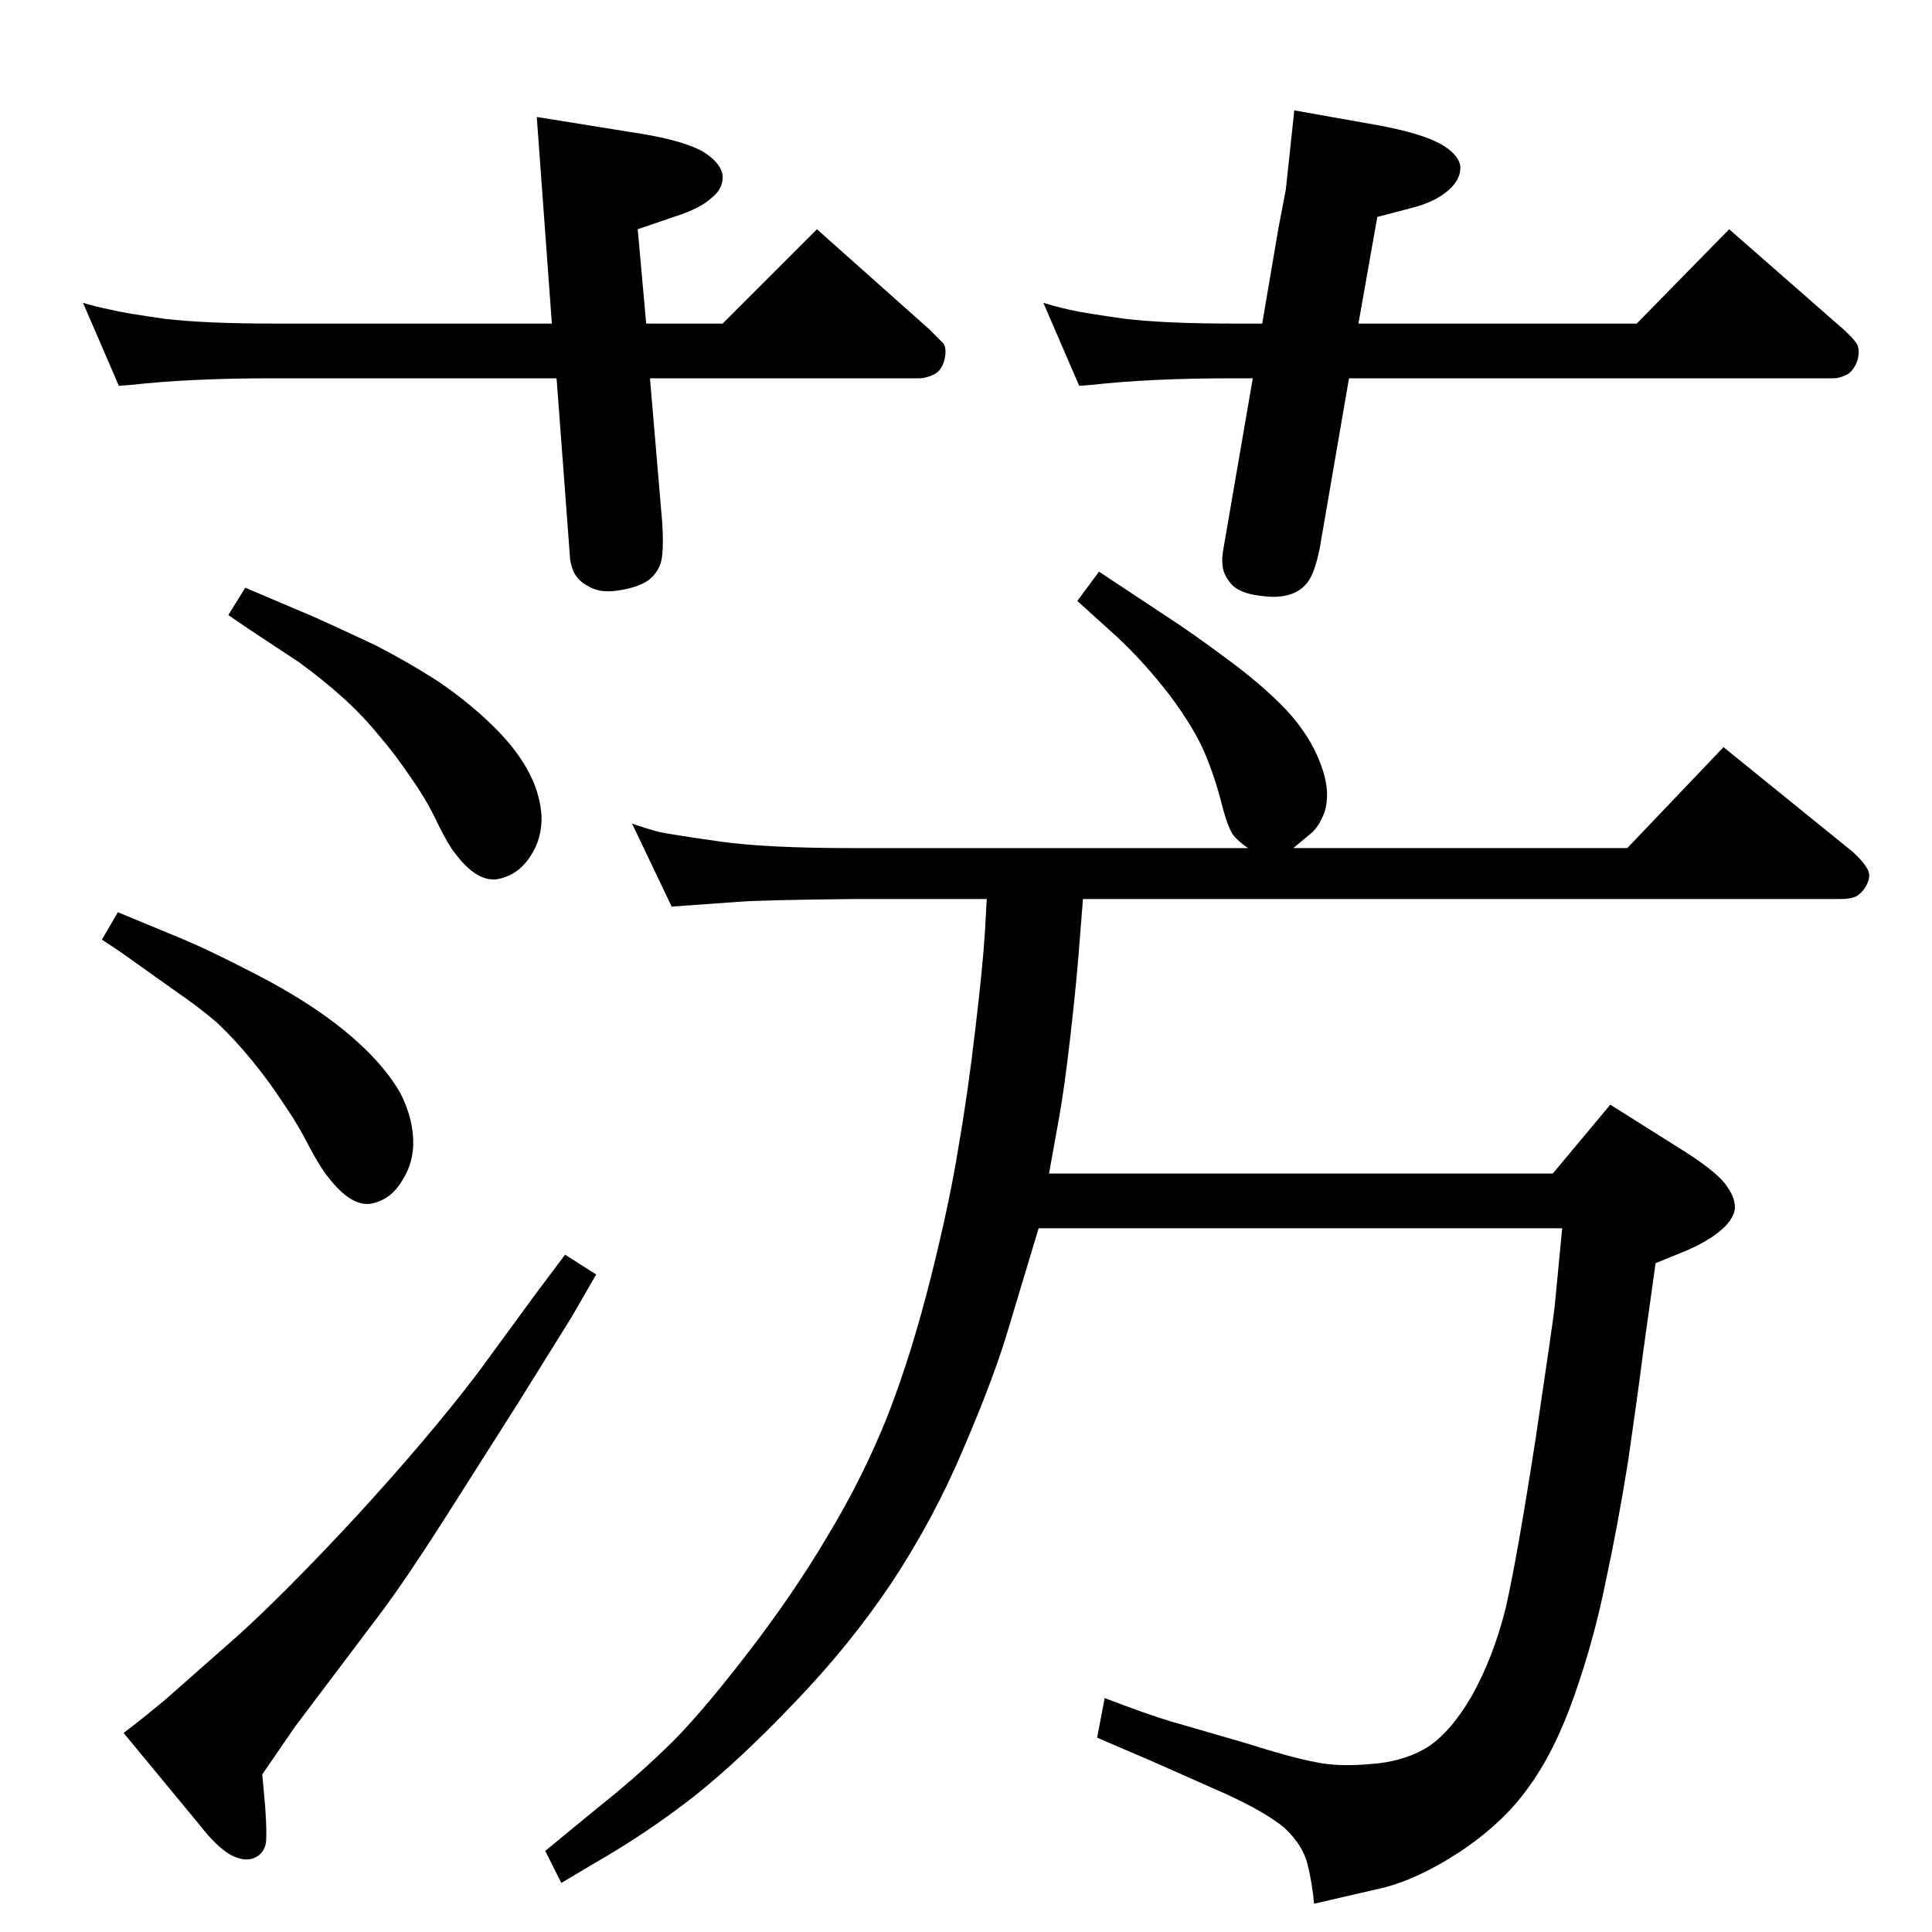 <?xml version="1.0" standalone="no"?>
<!DOCTYPE svg PUBLIC "-//W3C//DTD SVG 1.1//EN" "http://www.w3.org/Graphics/SVG/1.1/DTD/svg11.dtd" >
<svg xmlns="http://www.w3.org/2000/svg" xmlns:xlink="http://www.w3.org/1999/xlink" version="1.1" viewBox="0 0 2048 2048">
  <g transform="matrix(1 0 0 -1 0 2048)">
   <path fill="currentColor"
d="M125 1081l70 -29q26 -11 65 -31q40 -20 71 -40.5t55 -43.5t38 -47q13 -25 14 -50q1 -24 -12 -44q-12 -20 -33 -24q-21 -3 -45 28q-7 8 -20 32q-12 24 -28 47q-15 23 -33 45t-37 40q-20 17 -42 32l-59 42l-21 14zM260 1425l73 -31q29 -13 65 -30q35 -18 66 -38
q31 -21 56 -45t38 -47q14 -24 16 -50q1 -25 -12 -44q-13 -20 -35 -24q-22 -3 -45 28q-6 7 -18 31q-11 24 -28 48q-16 24 -34 45q-17 21 -38 40t-47 38l-53 35l-22 15zM599 718l33 -21l-26 -45l-56 -90l-80 -126q-39 -61 -65 -96l-92 -122l-35 -51l3 -33q2 -27 1 -39
q-2 -12 -12.5 -16.5t-25.5 3.5q-15 9 -32 31l-81 98q20 15 45 36l76 67q51 46 127 128q76 83 127 150l63 86zM685 1705h81l100 100l119 -106l15 -15q4 -6 1 -18q-3 -11 -11 -15q-9 -4 -15 -4h-286l13 -153q2 -33 -2 -44t-14 -18q-11 -7 -31 -10t-32 5q-10 5 -15 15
q-4 10 -4 18l-14 187h-300q-89 0 -151 -7l-13 -1l-38 88q13 -4 28 -7q16 -4 59 -10q43 -5 115 -5h295l-16 219l112 -18q42 -7 63 -18q20 -12 22 -26q1 -14 -12 -24q-12 -11 -37 -19l-41 -14zM1440 1705h295l98 100l121 -106q10 -9 14 -15t1 -18q-4 -11 -11 -15q-8 -4 -14 -4
h-514l-31 -180q-5 -25 -12 -35t-19 -14q-13 -4 -28 -2q-24 2 -34 12q-9 10 -10 20q-1 9 1 19l31 180h-21q-88 0 -150 -7l-13 -1l-38 88q13 -4 28.5 -7.5t58.5 -9.5q43 -5 114 -5h31l17 100l8 42l4 37l5 47l90 -16q43 -8 64 -19q20 -11 22 -24q1 -14 -13 -26t-37 -18l-38 -10
zM1165 1442l65 -43q34 -22 70 -49q37 -27 63 -54q26 -28 37 -58q11 -29 4 -51q-6 -16 -15 -23l-18 -15h354l102 107l137 -111q12 -11 16 -19t-3 -19q-4 -6 -9 -9q-6 -3 -17 -3h-803l-5 -63q-3 -36 -9 -88q-6 -51 -11 -79l-11 -61h534l61 73l81 -51q34 -22 43 -36
q9 -13 8 -24q-2 -12 -17 -24t-40 -22l-27 -11l-13 -93q-6 -47 -16 -116q-11 -69 -24 -129q-12 -60 -33 -120t-49 -98q-27 -38 -74 -69q-48 -31 -88 -39l-65 -15q-2 22 -7 42t-24 38q-20 17 -64 37l-79 35l-56 24l8 42q47 -18 71 -25l76 -22q54 -17 77 -21q23 -5 57 -2
q33 2 58 16q26 15 50 56q23 41 36 93q12 52 32 181q19 128 20 139l8 83h-555l-31 -103q-15 -52 -48 -129q-32 -76 -77 -144q-45 -67 -103 -127q-57 -60 -106 -99q-50 -39 -104 -70l-37 -22l-17 34l56 46q39 31 71 62q32 30 84 97t89 130q38 63 64 129q25 65 45 145t29 137
q10 57 18 126q8 68 10 101l2 36h-142q-97 -1 -122 -3l-70 -5l-42 88q14 -5 29 -9q15 -3 64 -10t141 -7h419q-9 6 -15 13t-13 34q-7 28 -18 54t-37 61q-27 35 -56 62l-42 38z" />
  </g>

</svg>
